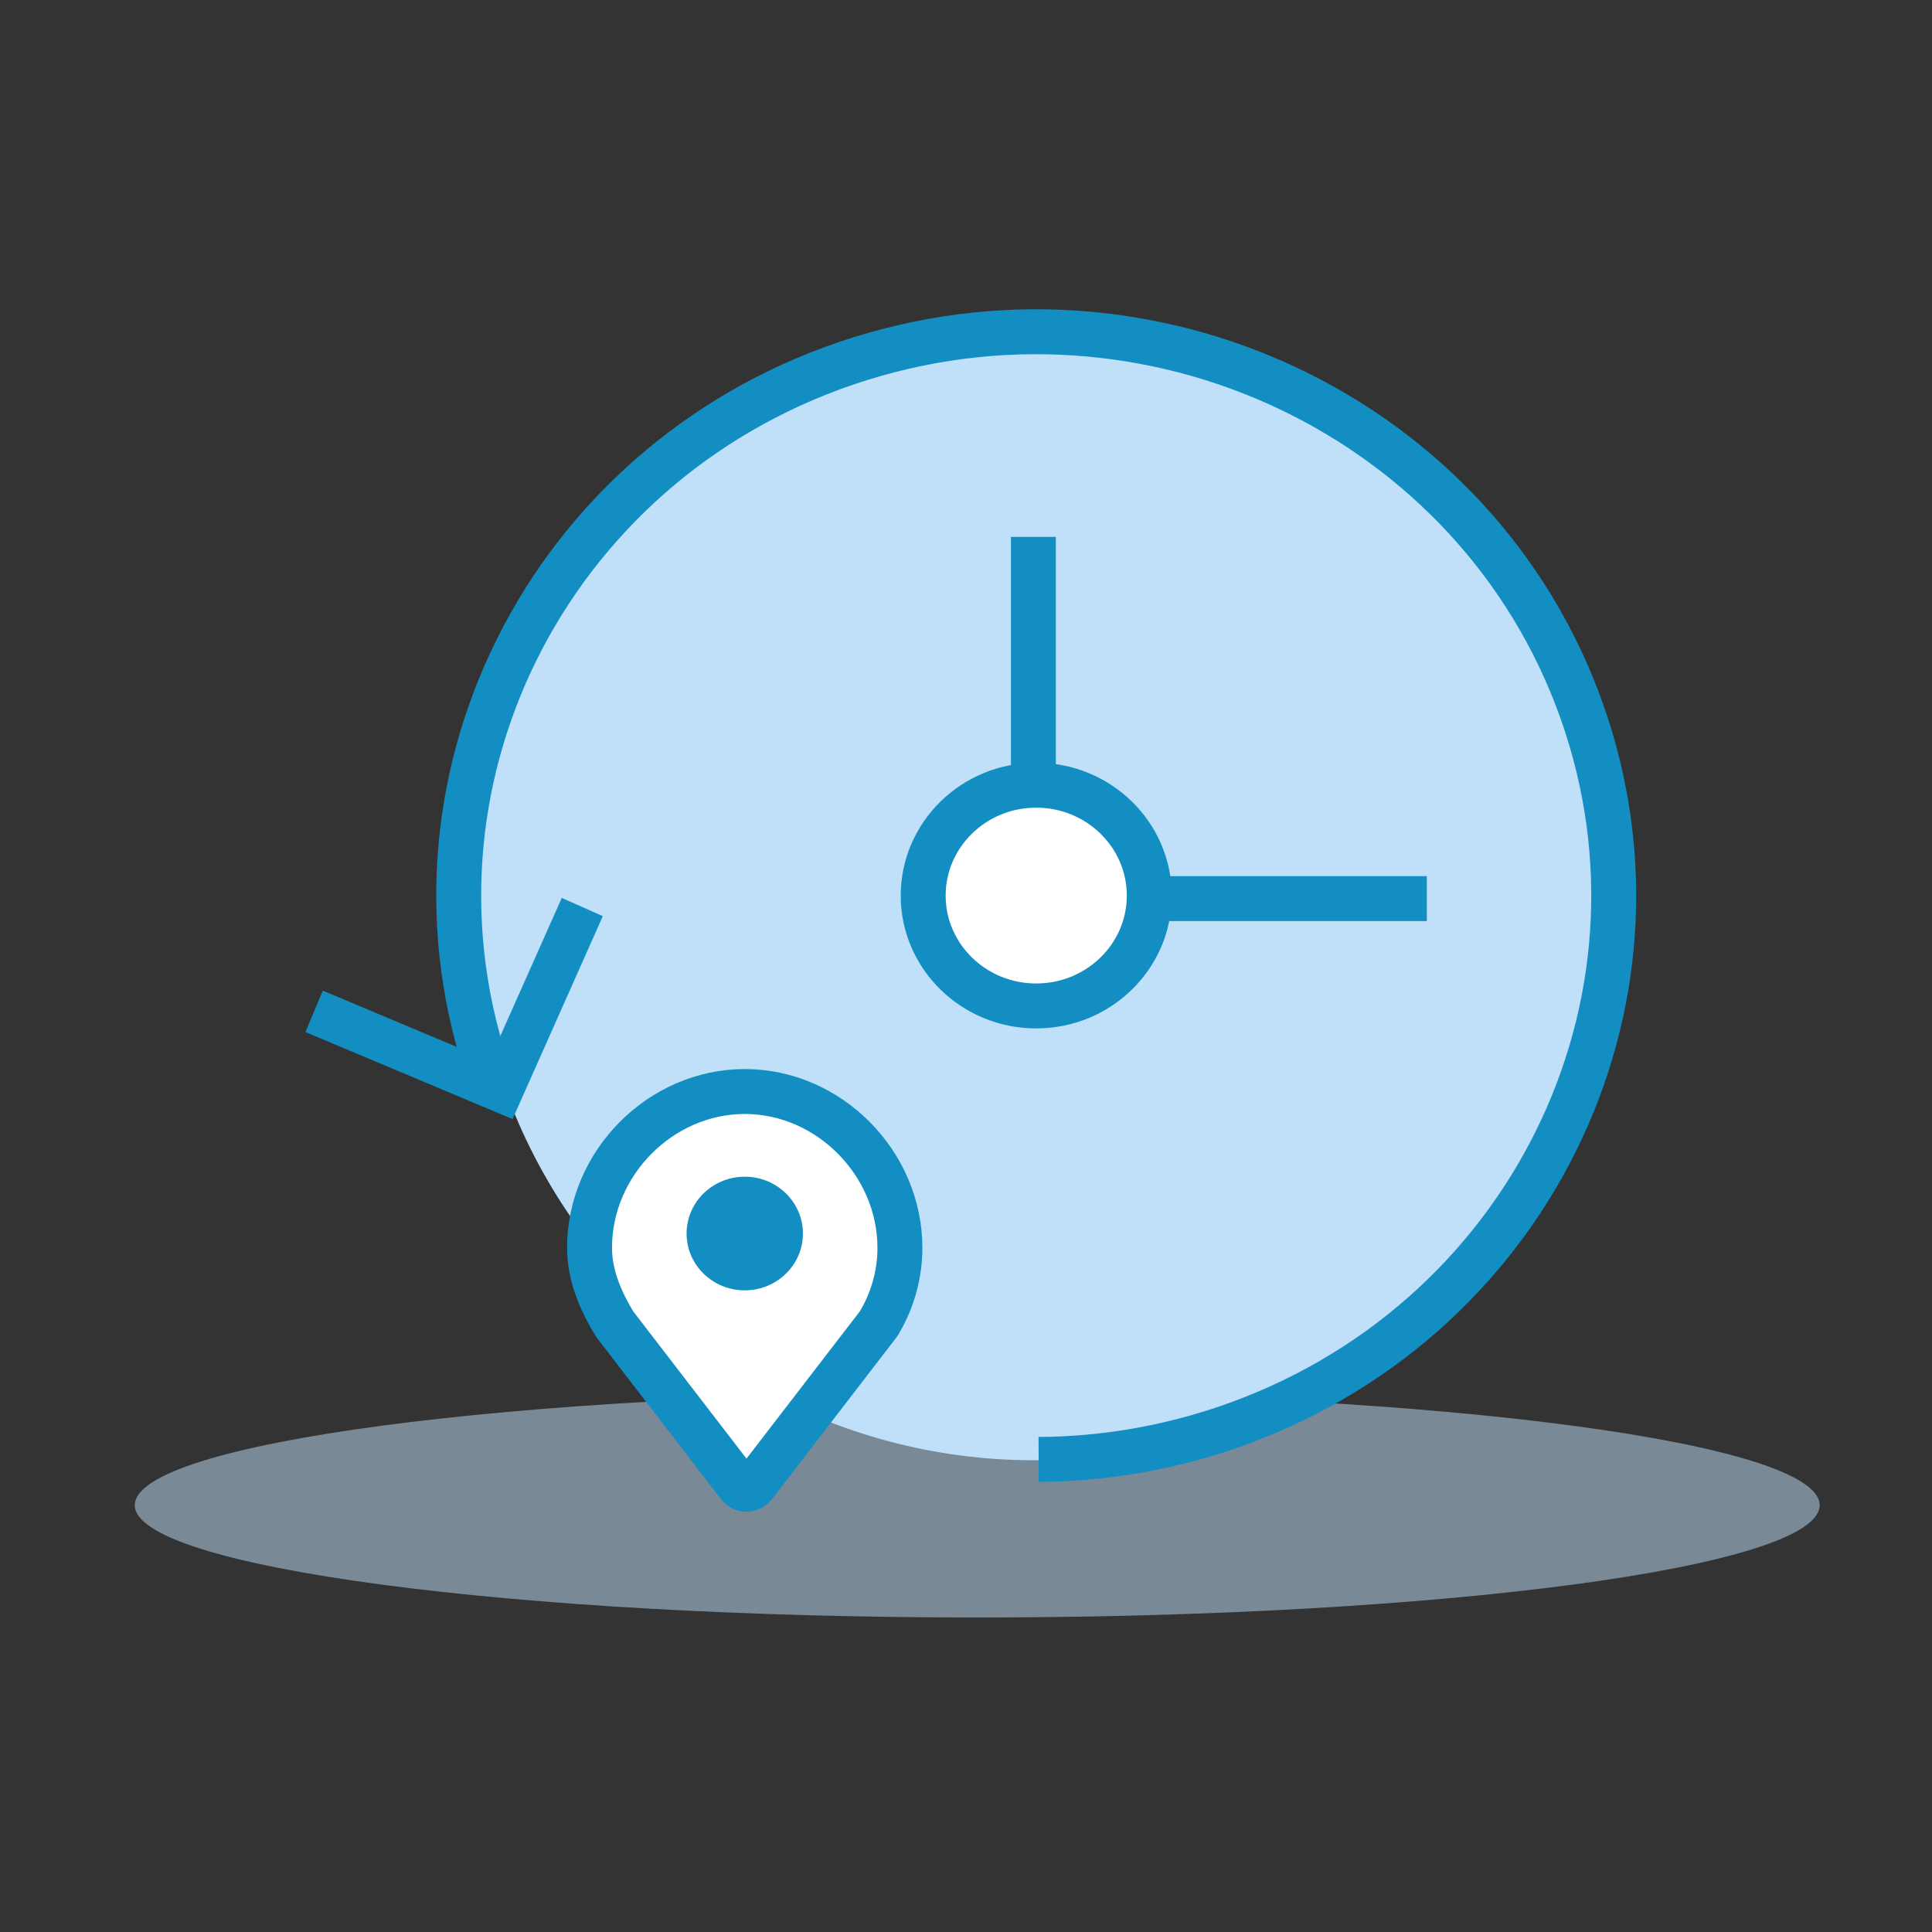<?xml version="1.0" encoding="UTF-8"?>
<svg width="86px" height="86px" viewBox="0 0 86 86" version="1.1" xmlns="http://www.w3.org/2000/svg" xmlns:xlink="http://www.w3.org/1999/xlink">
    <rect x="0" y="0" width="86" height="86" fill="#333333" stroke="none"/>
    <!-- Generator: Sketch 46.2 (44496) - http://www.bohemiancoding.com/sketch -->
    <title>@2xDayTrip</title>
    <desc>Created with Sketch.</desc>
    <defs></defs>
    <g id="Page-1" stroke="none" stroke-width="1" fill="none" fill-rule="evenodd">
        <g id="DayTrip">
            <path d="M81,67 C81,69.761 64.211,72 43.5,72 C22.789,72 6,69.761 6,67 C6,64.239 22.789,62 43.5,62 C64.211,62 81,64.239 81,67" id="Fill-4" fill="#C0E0F9" opacity="0.5"></path>
            <circle id="Oval-2" fill="#C0E0F9" cx="46" cy="40" r="25"></circle>
            <path d="M46.234,64.964 C48.99,64.95 51.793,64.501 54.541,63.571 C67.955,59.031 75.057,44.74 70.407,31.647 C65.761,18.555 51.119,11.621 37.709,16.157 C24.298,20.694 17.193,34.989 21.843,48.085" id="Stroke-1" stroke="#128EC2" stroke-width="2"></path>
            <polyline id="Stroke-3" stroke="#128EC2" stroke-width="2" transform="translate(20.178, 44.857) rotate(-6) translate(-20.178, -44.857) " points="14 44.37 21.906 48.715 26.357 41"></polyline>
            <path d="M33.152,48.587 C29.407,48.587 26.242,51.773 26.242,55.546 C26.242,56.871 26.832,58.045 27.292,58.827 C27.307,58.859 27.325,58.89 27.347,58.922 L32.884,66.121 C32.963,66.223 33.09,66.291 33.228,66.291 C33.365,66.291 33.492,66.227 33.572,66.121 L39.113,58.922 C39.138,58.89 39.156,58.855 39.171,58.823 C39.754,57.819 40.058,56.688 40.058,55.546 C40.058,51.773 36.896,48.587 33.152,48.587 Z" id="Stroke-5" stroke="#128EC2" stroke-width="2" fill="#FFFFFF"></path>
            <path d="M33.152,52.379 C31.721,52.379 30.562,53.514 30.562,54.91 C30.562,56.303 31.721,57.438 33.152,57.438 C34.582,57.438 35.741,56.303 35.741,54.91 C35.741,53.514 34.582,52.379 33.152,52.379" id="Fill-7" fill="#128EC2"></path>
            <path d="M46.124,34.952 C43.346,34.952 41.094,37.155 41.094,39.867 C41.094,42.575 43.346,44.778 46.124,44.778 C48.905,44.778 51.158,42.575 51.158,39.867 C51.158,37.155 48.905,34.952 46.124,34.952 Z" id="Stroke-9" stroke="#128EC2" stroke-width="2" fill="#FFFFFF"></path>
            <path d="M46,34.952 L46,23.9" id="Stroke-11" stroke="#128EC2" stroke-width="2"></path>
            <path d="M52,40 L63.513,40" id="Stroke-13" stroke="#128EC2" stroke-width="2"></path>
        </g>
    </g>
</svg>